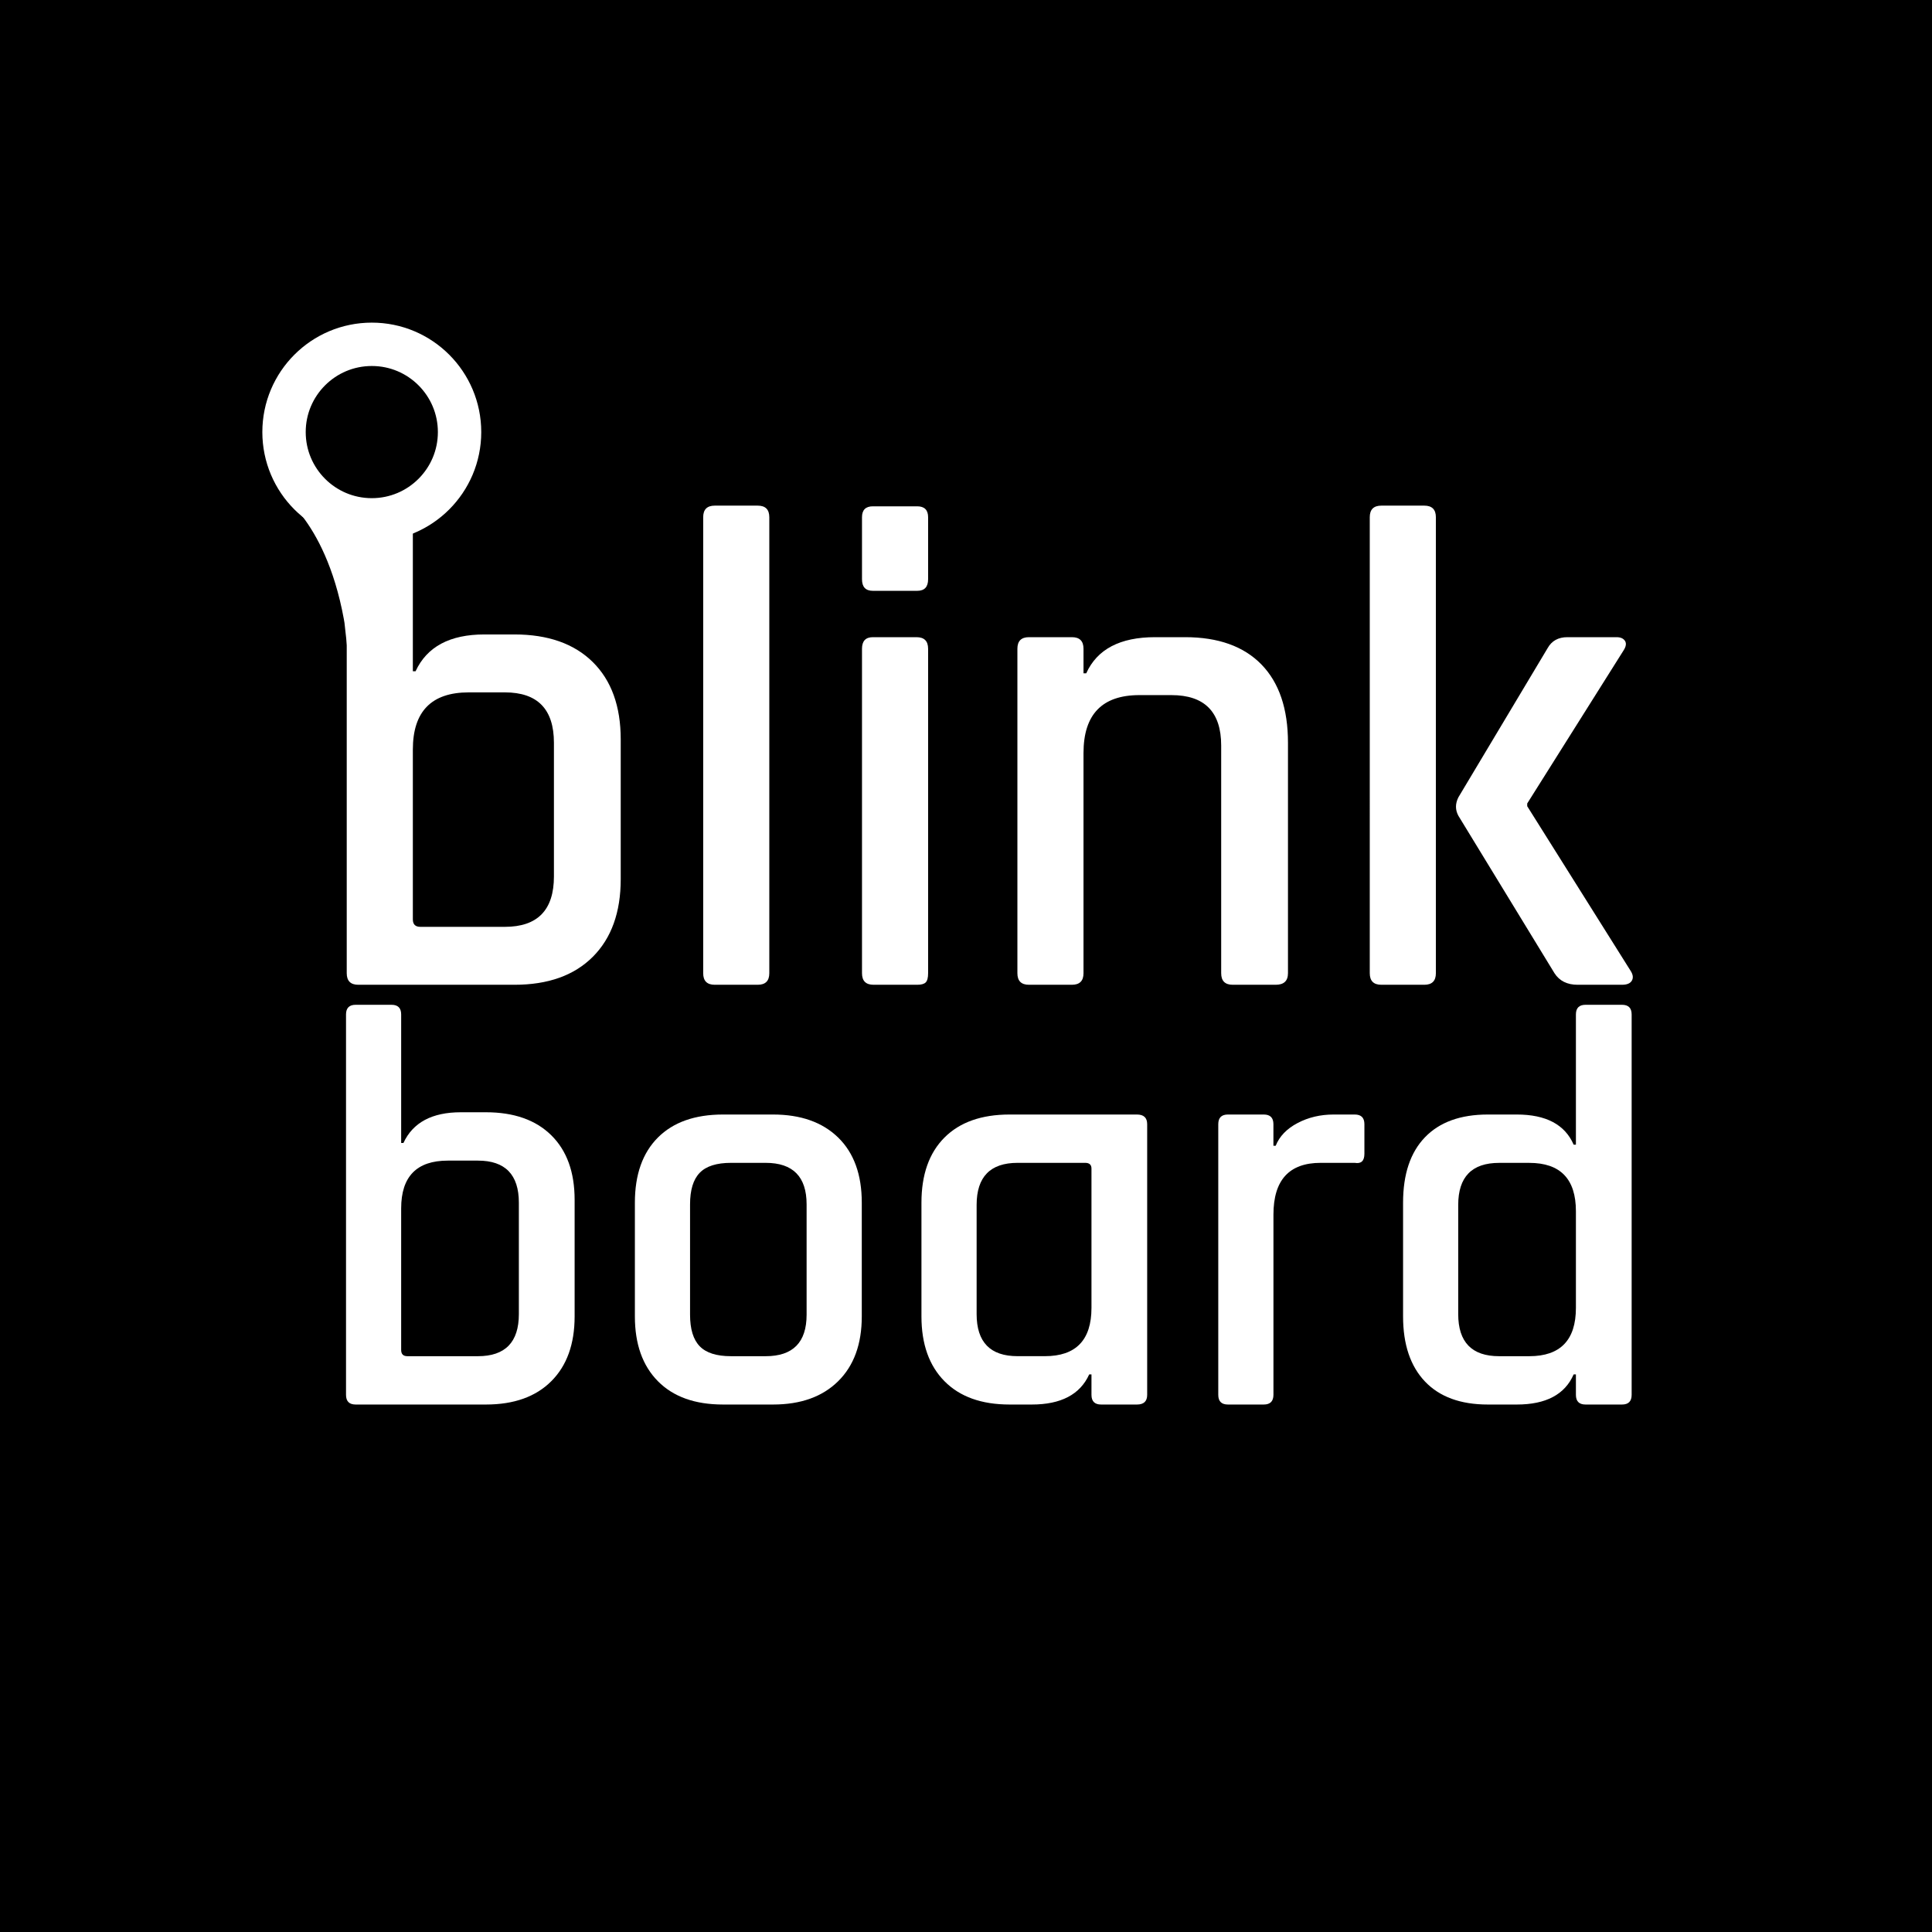 <?xml version="1.0" encoding="utf-8"?>
<!-- Generator: Adobe Illustrator 24.0.1, SVG Export Plug-In . SVG Version: 6.00 Build 0)  -->
<svg version="1.1" id="레이어_1" xmlns="http://www.w3.org/2000/svg" xmlns:xlink="http://www.w3.org/1999/xlink" x="0px"
	 y="0px" viewBox="0 0 623.62 623.62" style="enable-background:new 0 0 623.62 623.62;" xml:space="preserve">
<rect x="0" y="0" width="623.62" height="623.62" fill="#808080" stroke="none"/>
<style type="text/css">
	.st0{fill:none;stroke:#000000;stroke-width:14;stroke-miterlimit:10;}
	.st1{fill:none;stroke:#000000;stroke-width:8;stroke-miterlimit:10;}
	.st2{fill:#FFFFFF;}
	.st3{fill:none;stroke:#FFFFFF;stroke-width:14;stroke-miterlimit:10;}
	.st4{fill:none;stroke:#FFFFFF;stroke-width:8;stroke-miterlimit:10;}
</style>
<g>
	<path d="M-624.37,314.13V166.95c0-2.49,1.24-3.74,3.74-3.74h13.86c2.49,0,3.74,1.25,3.74,3.74v49.72h0.88
		c3.66-7.92,11.07-11.88,22.22-11.88h9.68c10.85,0,19.28,2.97,25.3,8.91c6.01,5.94,9.02,14.27,9.02,24.97v45.1
		c0,10.71-3.01,19.07-9.02,25.08c-6.02,6.02-14.45,9.02-25.3,9.02h-50.38C-623.12,317.87-624.37,316.63-624.37,314.13z
		 M-600.61,299.17h27.28c10.56,0,15.84-5.42,15.84-16.28v-43.12c0-10.85-5.28-16.28-15.84-16.28h-11.66
		c-12.03,0-18.04,6.16-18.04,18.48v54.78C-603.03,298.37-602.22,299.17-600.61,299.17z"/>
	<path d="M-491.71,317.87h-13.86c-2.5,0-3.74-1.24-3.74-3.74V166.95c0-2.49,1.24-3.74,3.74-3.74h13.86c2.49,0,3.74,1.25,3.74,3.74
		v147.18C-487.97,316.63-489.22,317.87-491.71,317.87z"/>
	<path d="M-458.05,186.97v-20.02c0-2.34,1.17-3.52,3.52-3.52h14.3c2.34,0,3.52,1.18,3.52,3.52v20.02c0,2.5-1.18,3.74-3.52,3.74
		h-14.3C-456.88,190.71-458.05,189.47-458.05,186.97z M-458.05,314.13V209.41c0-2.49,1.17-3.74,3.52-3.74h14.08
		c2.49,0,3.74,1.25,3.74,3.74v104.72c0,1.47-0.26,2.46-0.77,2.97c-0.52,0.52-1.43,0.77-2.75,0.77h-14.08
		C-456.81,317.87-458.05,316.63-458.05,314.13z"/>
	<path d="M-390.3,317.87h-13.86c-2.5,0-3.74-1.24-3.74-3.74V209.41c0-2.49,1.24-3.74,3.74-3.74h13.86c2.49,0,3.74,1.25,3.74,3.74
		v7.92h0.88c3.52-7.77,10.92-11.66,22.22-11.66h9.68c10.7,0,18.92,2.94,24.64,8.8c5.72,5.87,8.58,14.3,8.58,25.3v74.36
		c0,2.5-1.32,3.74-3.96,3.74h-13.86c-2.5,0-3.74-1.24-3.74-3.74v-73.48c0-10.85-5.36-16.28-16.06-16.28h-10.34
		c-12.03,0-18.04,6.24-18.04,18.7v71.06C-386.55,316.63-387.8,317.87-390.3,317.87z"/>
	<path d="M-276.55,317.87h-13.86c-2.5,0-3.74-1.24-3.74-3.74V166.95c0-2.49,1.24-3.74,3.74-3.74h13.86c2.49,0,3.74,1.25,3.74,3.74
		v147.18C-272.81,316.63-274.06,317.87-276.55,317.87z M-230.35,205.67h15.84c1.32,0,2.23,0.41,2.75,1.21
		c0.51,0.81,0.33,1.87-0.55,3.19l-31.02,49.28v0.88l33.44,53.24c0.73,1.17,0.84,2.2,0.33,3.08c-0.52,0.88-1.58,1.32-3.19,1.32h-14.3
		c-3.38,0-5.87-1.24-7.48-3.74l-31.02-50.82c-1.03-1.9-1.03-3.88,0-5.94l28.82-48.18C-235.42,206.85-233.29,205.67-230.35,205.67z"
		/>
</g>
<g>
	<path d="M-624.6,450.24V327.45c0-2.08,1.04-3.12,3.12-3.12h11.56c2.08,0,3.12,1.04,3.12,3.12v41.48h0.73
		c3.06-6.61,9.24-9.91,18.54-9.91h8.08c9.05,0,16.09,2.48,21.11,7.43c5.02,4.96,7.53,11.9,7.53,20.83v37.63
		c0,8.93-2.51,15.91-7.53,20.92c-5.02,5.02-12.05,7.53-21.11,7.53h-42.03C-623.56,453.36-624.6,452.32-624.6,450.24z
		 M-604.78,437.76h22.76c8.81,0,13.21-4.53,13.21-13.58v-35.97c0-9.05-4.41-13.58-13.21-13.58h-9.73
		c-10.03,0-15.05,5.14-15.05,15.42v45.7C-606.8,437.09-606.13,437.76-604.78,437.76z"/>
	<path d="M-486.76,453.36h-16.15c-9.06,0-16.06-2.51-21.02-7.53c-4.96-5.02-7.43-11.99-7.43-20.92v-36.71
		c0-9.05,2.48-16.06,7.43-21.02c4.96-4.96,11.96-7.43,21.02-7.43h16.15c8.93,0,15.94,2.48,21.02,7.43
		c5.08,4.96,7.62,11.96,7.62,21.02v36.71c0,8.93-2.54,15.91-7.62,20.92C-470.83,450.86-477.83,453.36-486.76,453.36z
		 M-500.34,437.76h11.2c8.81,0,13.21-4.47,13.21-13.4v-35.61c0-8.93-4.41-13.4-13.21-13.4h-11.2c-4.65,0-8.02,1.07-10.09,3.21
		c-2.08,2.14-3.12,5.54-3.12,10.19v35.61c0,4.65,1.04,8.05,3.12,10.19C-508.36,436.69-505,437.76-500.34,437.76z"/>
	<path d="M-403.25,453.36h-7.16c-9.06,0-16.06-2.51-21.02-7.53c-4.96-5.02-7.43-11.99-7.43-20.92v-36.71
		c0-9.05,2.48-16.06,7.43-21.02c4.96-4.96,11.96-7.43,21.02-7.43h41.11c2.2,0,3.3,1.04,3.3,3.12v87.37c0,2.08-1.1,3.12-3.3,3.12
		h-11.56c-2.08,0-3.12-1.04-3.12-3.12v-6.61h-0.73C-387.65,450.12-393.83,453.36-403.25,453.36z M-383.98,422.16v-44.97
		c0-1.22-0.67-1.84-2.02-1.84h-21.84c-8.81,0-13.21,4.53-13.21,13.58v35.24c0,9.06,4.41,13.58,13.21,13.58h8.81
		C-389,437.76-383.98,432.56-383.98,422.16z"/>
	<path d="M-328.37,453.36h-11.56c-2.08,0-3.12-1.04-3.12-3.12v-87.37c0-2.08,1.04-3.12,3.12-3.12h11.56c2.08,0,3.12,1.04,3.12,3.12
		v6.97h0.73c1.22-3.06,3.58-5.51,7.07-7.34c3.49-1.84,7.37-2.75,11.66-2.75h6.79c2.08,0,3.12,1.04,3.12,3.12v9.54
		c0,2.33-1.04,3.3-3.12,2.94h-11.01c-10.16,0-15.23,5.57-15.23,16.7v58.18C-325.25,452.32-326.29,453.36-328.37,453.36z"/>
	<path d="M-246.69,453.36h-9.36c-8.81,0-15.57-2.48-20.28-7.43c-4.71-4.96-7.07-11.96-7.07-21.02v-36.71
		c0-9.18,2.35-16.21,7.07-21.11c4.71-4.89,11.47-7.34,20.28-7.34h9.36c9.42,0,15.54,3.24,18.35,9.73h0.73v-42.03
		c0-2.08,1.04-3.12,3.12-3.12h11.75c2.08,0,3.12,1.04,3.12,3.12v122.79c0,2.08-1.04,3.12-3.12,3.12h-11.75
		c-2.08,0-3.12-1.04-3.12-3.12v-6.61h-0.73C-231.16,450.12-237.27,453.36-246.69,453.36z M-227.61,422.16v-31.2
		c0-10.4-5.02-15.6-15.05-15.6h-9.73c-8.81,0-13.21,4.53-13.21,13.58v35.24c0,9.06,4.41,13.58,13.21,13.58h9.73
		C-232.63,437.76-227.61,432.56-227.61,422.16z"/>
</g>
<path class="st0" d="M-587.95,139.47c0,15.65-12.69,28.33-28.33,28.33c-15.65,0-28.33-12.69-28.33-28.33
	c0-15.65,12.69-28.33,28.33-28.33C-600.63,111.13-587.95,123.82-587.95,139.47z"/>
<path class="st1" d="M-642.22,157.32c0,0,18.33,12.33,22.33,52.33c3.28,32.78-4.5-38.83-4.5-38.83"/>
<rect width="623.62" height="623.62"/>
<g>
	<path class="st2" d="M111.92,314.13V166.95c0-2.49,1.24-3.74,3.74-3.74h13.86c2.49,0,3.74,1.25,3.74,3.74v49.72h0.88
		c3.66-7.92,11.07-11.88,22.22-11.88h9.68c10.85,0,19.28,2.97,25.3,8.91c6.01,5.94,9.02,14.27,9.02,24.97v45.1
		c0,10.71-3.01,19.07-9.02,25.08c-6.02,6.02-14.45,9.02-25.3,9.02h-50.38C113.17,317.87,111.92,316.63,111.92,314.13z
		 M135.68,299.17h27.28c10.56,0,15.84-5.42,15.84-16.28v-43.12c0-10.85-5.28-16.28-15.84-16.28H151.3
		c-12.03,0-18.04,6.16-18.04,18.48v54.78C133.26,298.37,134.07,299.17,135.68,299.17z"/>
	<path class="st2" d="M244.58,317.87h-13.86c-2.5,0-3.74-1.24-3.74-3.74V166.95c0-2.49,1.24-3.74,3.74-3.74h13.86
		c2.49,0,3.74,1.25,3.74,3.74v147.18C248.32,316.63,247.07,317.87,244.58,317.87z"/>
	<path class="st2" d="M278.24,186.97v-20.02c0-2.34,1.17-3.52,3.52-3.52h14.3c2.34,0,3.52,1.18,3.52,3.52v20.02
		c0,2.5-1.18,3.74-3.52,3.74h-14.3C279.41,190.71,278.24,189.47,278.24,186.97z M278.24,314.13V209.41c0-2.49,1.17-3.74,3.52-3.74
		h14.08c2.49,0,3.74,1.25,3.74,3.74v104.72c0,1.47-0.26,2.46-0.77,2.97c-0.52,0.52-1.43,0.77-2.75,0.77h-14.08
		C279.48,317.87,278.24,316.63,278.24,314.13z"/>
	<path class="st2" d="M346,317.87h-13.86c-2.5,0-3.74-1.24-3.74-3.74V209.41c0-2.49,1.24-3.74,3.74-3.74H346
		c2.49,0,3.74,1.25,3.74,3.74v7.92h0.88c3.52-7.77,10.92-11.66,22.22-11.66h9.68c10.7,0,18.92,2.94,24.64,8.8
		c5.72,5.87,8.58,14.3,8.58,25.3v74.36c0,2.5-1.32,3.74-3.96,3.74h-13.86c-2.5,0-3.74-1.24-3.74-3.74v-73.48
		c0-10.85-5.36-16.28-16.06-16.28h-10.34c-12.03,0-18.04,6.24-18.04,18.7v71.06C349.74,316.63,348.49,317.87,346,317.87z"/>
	<path class="st2" d="M459.74,317.87h-13.86c-2.5,0-3.74-1.24-3.74-3.74V166.95c0-2.49,1.24-3.74,3.74-3.74h13.86
		c2.49,0,3.74,1.25,3.74,3.74v147.18C463.48,316.63,462.23,317.87,459.74,317.87z M505.94,205.67h15.84c1.32,0,2.23,0.41,2.75,1.21
		c0.51,0.81,0.33,1.87-0.55,3.19l-31.02,49.28v0.88l33.44,53.24c0.73,1.17,0.84,2.2,0.33,3.08c-0.52,0.88-1.58,1.32-3.19,1.32h-14.3
		c-3.38,0-5.87-1.24-7.48-3.74l-31.02-50.82c-1.03-1.9-1.03-3.88,0-5.94l28.82-48.18C500.87,206.85,503,205.67,505.94,205.67z"/>
</g>
<g>
	<path class="st2" d="M111.69,450.24V327.45c0-2.08,1.04-3.12,3.12-3.12h11.56c2.08,0,3.12,1.04,3.12,3.12v41.48h0.73
		c3.06-6.61,9.24-9.91,18.54-9.91h8.08c9.05,0,16.09,2.48,21.11,7.43c5.02,4.96,7.53,11.9,7.53,20.83v37.63
		c0,8.93-2.51,15.91-7.53,20.92c-5.02,5.02-12.05,7.53-21.11,7.53h-42.03C112.73,453.36,111.69,452.32,111.69,450.24z
		 M131.51,437.76h22.76c8.81,0,13.21-4.53,13.21-13.58v-35.97c0-9.05-4.41-13.58-13.21-13.58h-9.73c-10.03,0-15.05,5.14-15.05,15.42
		v45.7C129.49,437.09,130.16,437.76,131.51,437.76z"/>
	<path class="st2" d="M249.53,453.36h-16.15c-9.06,0-16.06-2.51-21.02-7.53c-4.96-5.02-7.43-11.99-7.43-20.92v-36.71
		c0-9.05,2.48-16.06,7.43-21.02c4.96-4.96,11.96-7.43,21.02-7.43h16.15c8.93,0,15.94,2.48,21.02,7.43
		c5.08,4.96,7.62,11.96,7.62,21.02v36.71c0,8.93-2.54,15.91-7.62,20.92C265.46,450.86,258.46,453.36,249.53,453.36z M235.95,437.76
		h11.2c8.81,0,13.21-4.47,13.21-13.4v-35.61c0-8.93-4.41-13.4-13.21-13.4h-11.2c-4.65,0-8.02,1.07-10.09,3.21
		c-2.08,2.14-3.12,5.54-3.12,10.19v35.61c0,4.65,1.04,8.05,3.12,10.19C227.93,436.69,231.29,437.76,235.95,437.76z"/>
	<path class="st2" d="M333.04,453.36h-7.16c-9.06,0-16.06-2.51-21.02-7.53c-4.96-5.02-7.43-11.99-7.43-20.92v-36.71
		c0-9.05,2.48-16.06,7.43-21.02c4.96-4.96,11.96-7.43,21.02-7.43h41.11c2.2,0,3.3,1.04,3.3,3.12v87.37c0,2.08-1.1,3.12-3.3,3.12
		h-11.56c-2.08,0-3.12-1.04-3.12-3.12v-6.61h-0.73C348.64,450.12,342.46,453.36,333.04,453.36z M352.31,422.16v-44.97
		c0-1.22-0.67-1.84-2.02-1.84h-21.84c-8.81,0-13.21,4.53-13.21,13.58v35.24c0,9.06,4.41,13.58,13.21,13.58h8.81
		C347.29,437.76,352.31,432.56,352.31,422.16z"/>
	<path class="st2" d="M407.92,453.36h-11.56c-2.08,0-3.12-1.04-3.12-3.12v-87.37c0-2.08,1.04-3.12,3.12-3.12h11.56
		c2.08,0,3.12,1.04,3.12,3.12v6.97h0.73c1.22-3.06,3.58-5.51,7.07-7.34c3.49-1.84,7.37-2.75,11.66-2.75h6.79
		c2.08,0,3.12,1.04,3.12,3.12v9.54c0,2.33-1.04,3.3-3.12,2.94h-11.01c-10.16,0-15.23,5.57-15.23,16.7v58.18
		C411.04,452.32,410,453.36,407.92,453.36z"/>
	<path class="st2" d="M489.6,453.36h-9.36c-8.81,0-15.57-2.48-20.28-7.43c-4.71-4.96-7.07-11.96-7.07-21.02v-36.71
		c0-9.18,2.35-16.21,7.07-21.11c4.71-4.89,11.47-7.34,20.28-7.34h9.36c9.42,0,15.54,3.24,18.35,9.73h0.73v-42.03
		c0-2.08,1.04-3.12,3.12-3.12h11.75c2.08,0,3.12,1.04,3.12,3.12v122.79c0,2.08-1.04,3.12-3.12,3.12H511.8
		c-2.08,0-3.12-1.04-3.12-3.12v-6.61h-0.73C505.13,450.12,499.02,453.36,489.6,453.36z M508.68,422.16v-31.2
		c0-10.4-5.02-15.6-15.05-15.6h-9.73c-8.81,0-13.21,4.53-13.21,13.58v35.24c0,9.06,4.41,13.58,13.21,13.58h9.73
		C503.66,437.76,508.68,432.56,508.68,422.16z"/>
</g>
<path class="st3" d="M148.34,139.47c0,15.65-12.69,28.33-28.33,28.33c-15.65,0-28.33-12.69-28.33-28.33
	c0-15.65,12.69-28.33,28.33-28.33C135.66,111.13,148.34,123.82,148.34,139.47z"/>
<path class="st4" d="M94.07,157.32c0,0,18.33,12.33,22.33,52.33c3.28,32.78-4.5-38.83-4.5-38.83"/>
</svg>
